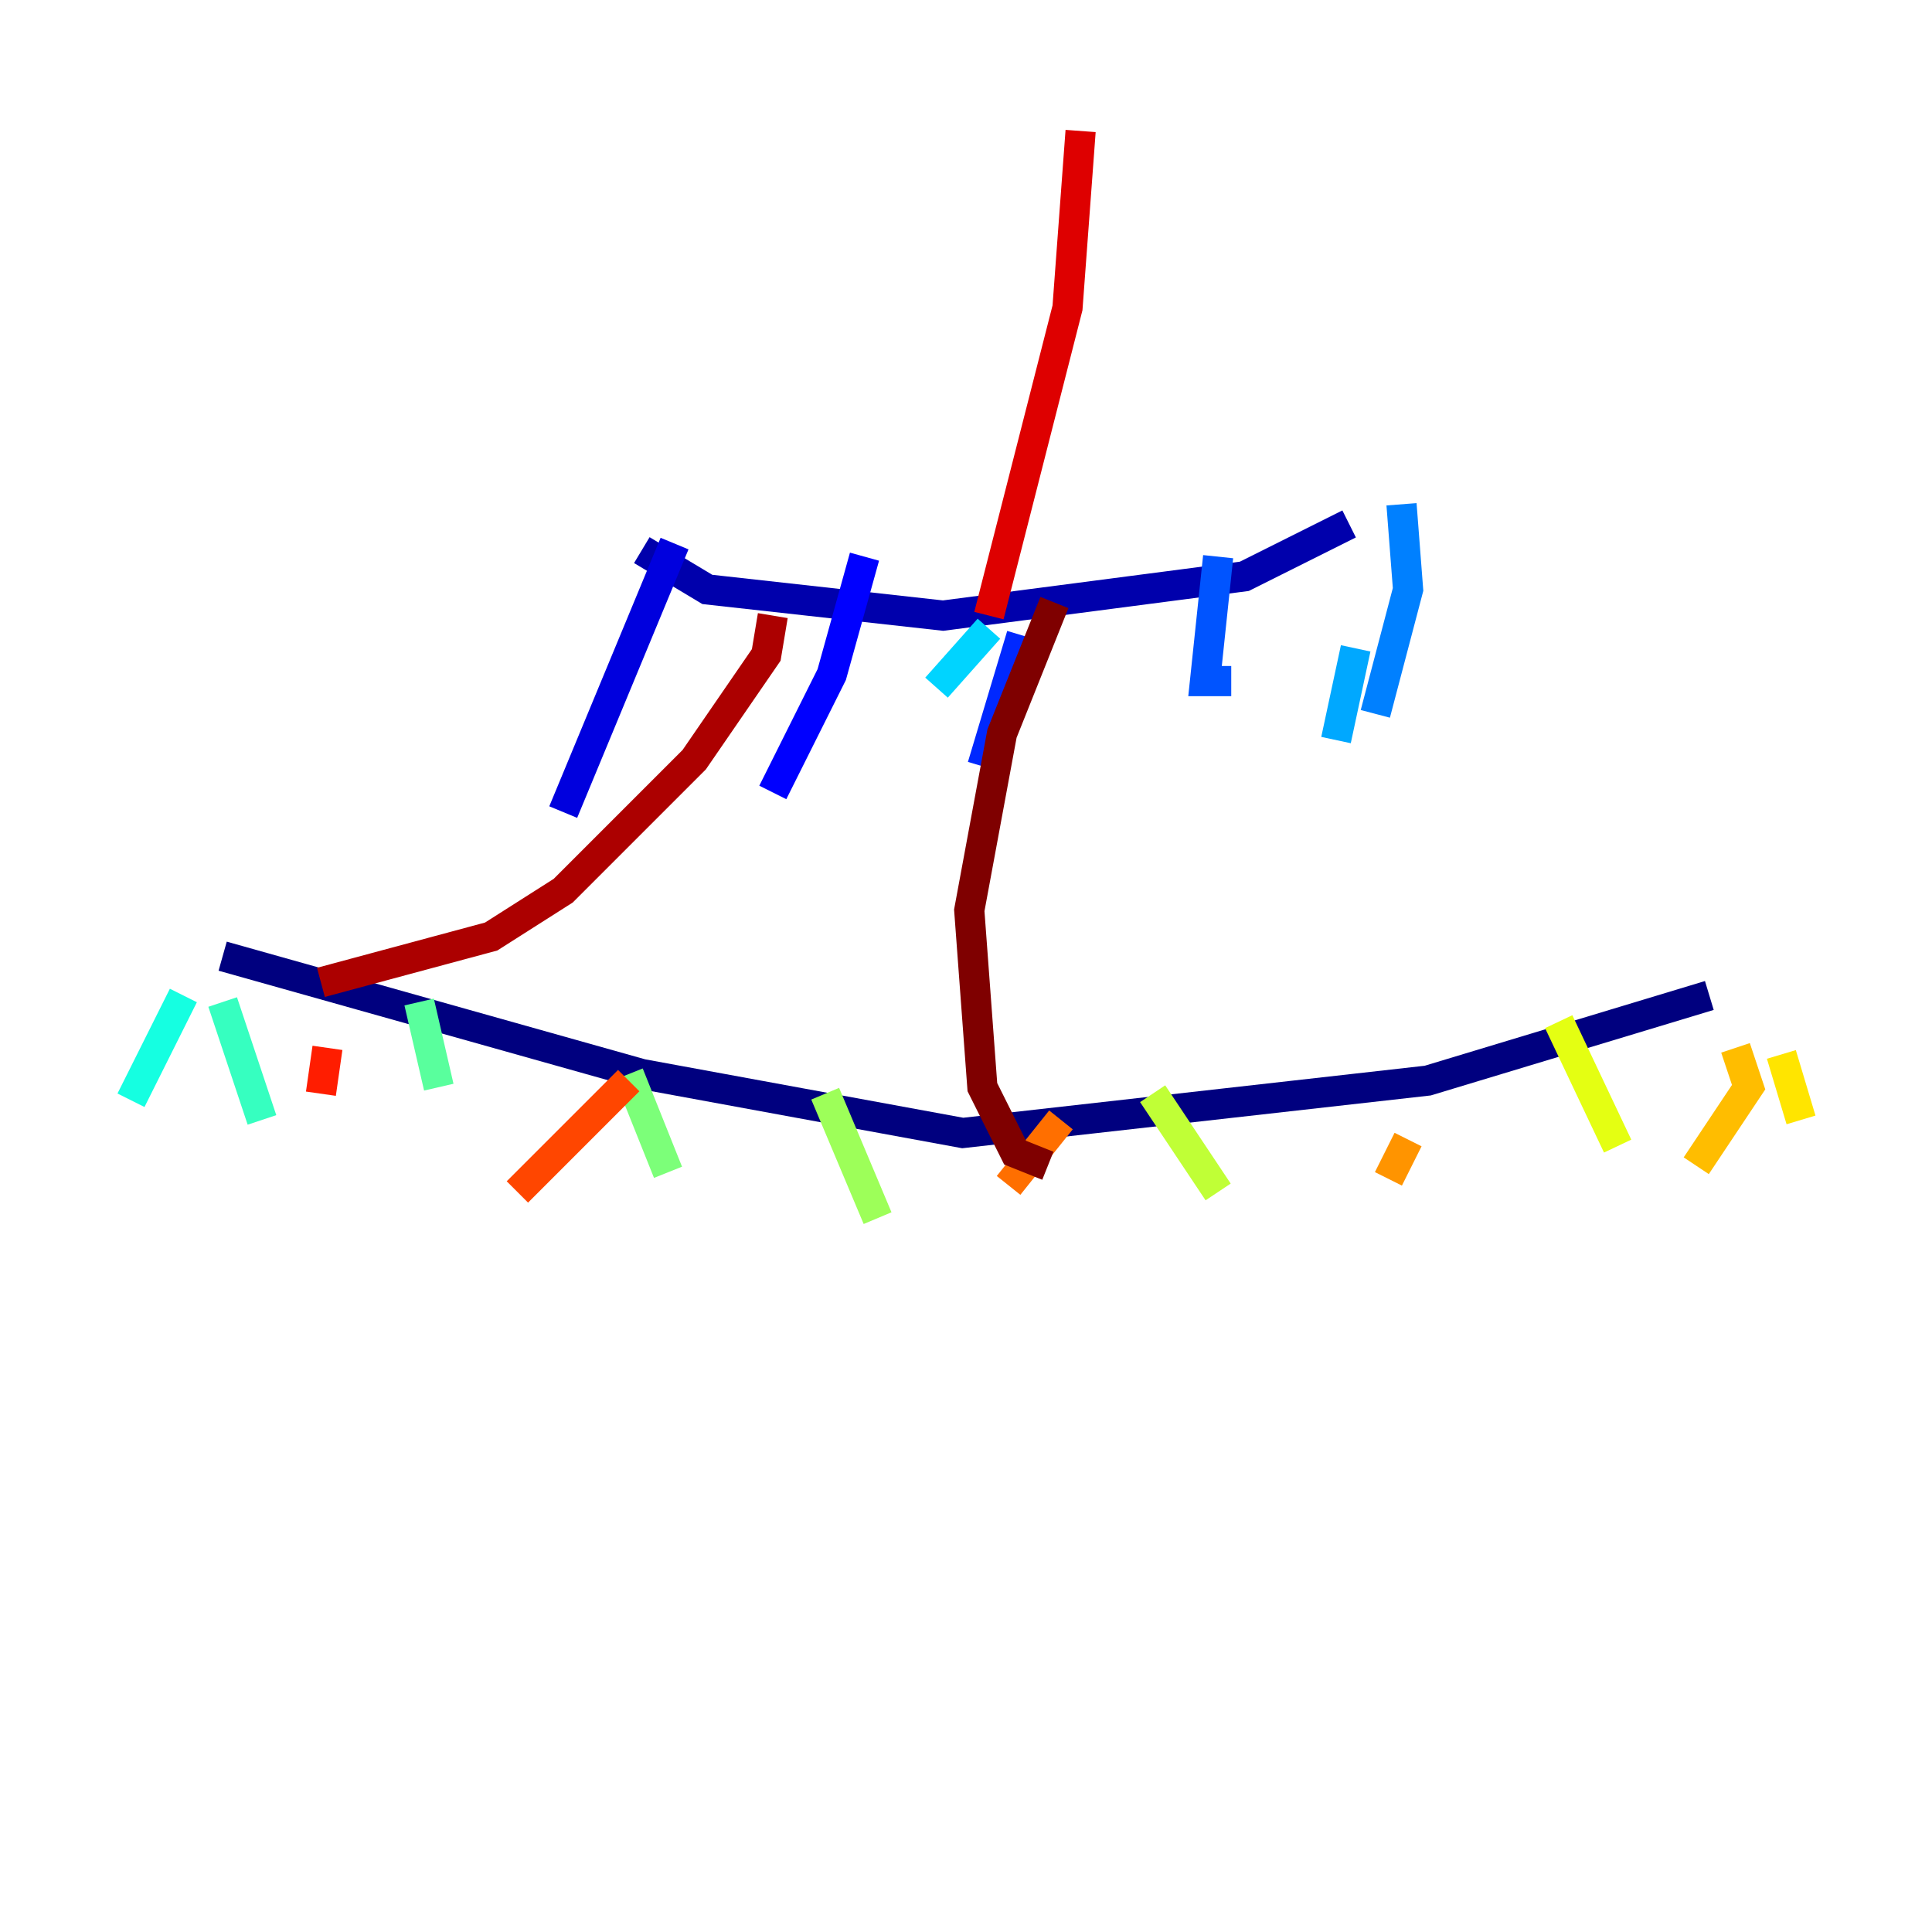 <?xml version="1.0" encoding="utf-8" ?>
<svg baseProfile="tiny" height="128" version="1.2" viewBox="0,0,128,128" width="128" xmlns="http://www.w3.org/2000/svg" xmlns:ev="http://www.w3.org/2001/xml-events" xmlns:xlink="http://www.w3.org/1999/xlink"><defs /><polyline fill="none" points="14.752,63.349 42.522,71.159 63.783,75.064 94.59,71.593 113.248,65.953" stroke="#00007f" stroke-width="2" /><polyline fill="none" points="42.522,36.447 46.861,39.051 62.481,40.786 82.441,38.183 89.383,34.712" stroke="#0000ac" stroke-width="2" /><polyline fill="none" points="44.691,36.014 37.315,53.803" stroke="#0000de" stroke-width="2" /><polyline fill="none" points="57.275,36.881 55.105,44.691 51.2,52.502" stroke="#0000ff" stroke-width="2" /><polyline fill="none" points="67.688,42.088 65.085,50.766" stroke="#0028ff" stroke-width="2" /><polyline fill="none" points="80.705,36.881 79.837,45.125 81.573,45.125" stroke="#0054ff" stroke-width="2" /><polyline fill="none" points="92.854,33.41 93.288,39.051 91.119,47.295" stroke="#0080ff" stroke-width="2" /><polyline fill="none" points="89.817,42.956 88.515,49.031" stroke="#00a8ff" stroke-width="2" /><polyline fill="none" points="65.519,41.654 62.047,45.559" stroke="#00d4ff" stroke-width="2" /><polyline fill="none" points="12.149,65.953 8.678,72.895" stroke="#15ffe1" stroke-width="2" /><polyline fill="none" points="14.752,66.386 17.356,74.197" stroke="#36ffc0" stroke-width="2" /><polyline fill="none" points="27.77,66.386 29.071,72.027" stroke="#59ff9d" stroke-width="2" /><polyline fill="none" points="41.654,71.159 44.258,77.668" stroke="#7cff79" stroke-width="2" /><polyline fill="none" points="54.671,72.461 58.142,80.705" stroke="#9dff59" stroke-width="2" /><polyline fill="none" points="76.366,72.461 80.705,78.969" stroke="#c0ff36" stroke-width="2" /><polyline fill="none" points="103.268,67.688 107.173,75.932" stroke="#e4ff12" stroke-width="2" /><polyline fill="none" points="118.02,69.858 119.322,74.197" stroke="#ffe500" stroke-width="2" /><polyline fill="none" points="114.983,69.424 115.851,72.027 112.38,77.234" stroke="#ffbd00" stroke-width="2" /><polyline fill="none" points="93.288,75.498 91.986,78.102" stroke="#ff9400" stroke-width="2" /><polyline fill="none" points="70.291,74.197 66.82,78.536" stroke="#ff6f00" stroke-width="2" /><polyline fill="none" points="41.654,71.593 34.278,78.969" stroke="#ff4600" stroke-width="2" /><polyline fill="none" points="21.695,69.424 21.261,72.461" stroke="#ff1d00" stroke-width="2" /><polyline fill="none" points="65.519,40.786 70.725,20.393 71.593,8.678" stroke="#de0000" stroke-width="2" /><polyline fill="none" points="51.2,40.786 50.766,43.39 45.993,50.332 37.315,59.01 32.542,62.047 21.261,65.085" stroke="#ac0000" stroke-width="2" /><polyline fill="none" points="69.858,39.919 66.386,48.597 64.217,60.312 65.085,72.027 67.254,76.366 69.424,77.234" stroke="#7f0000" stroke-width="2" /></svg>